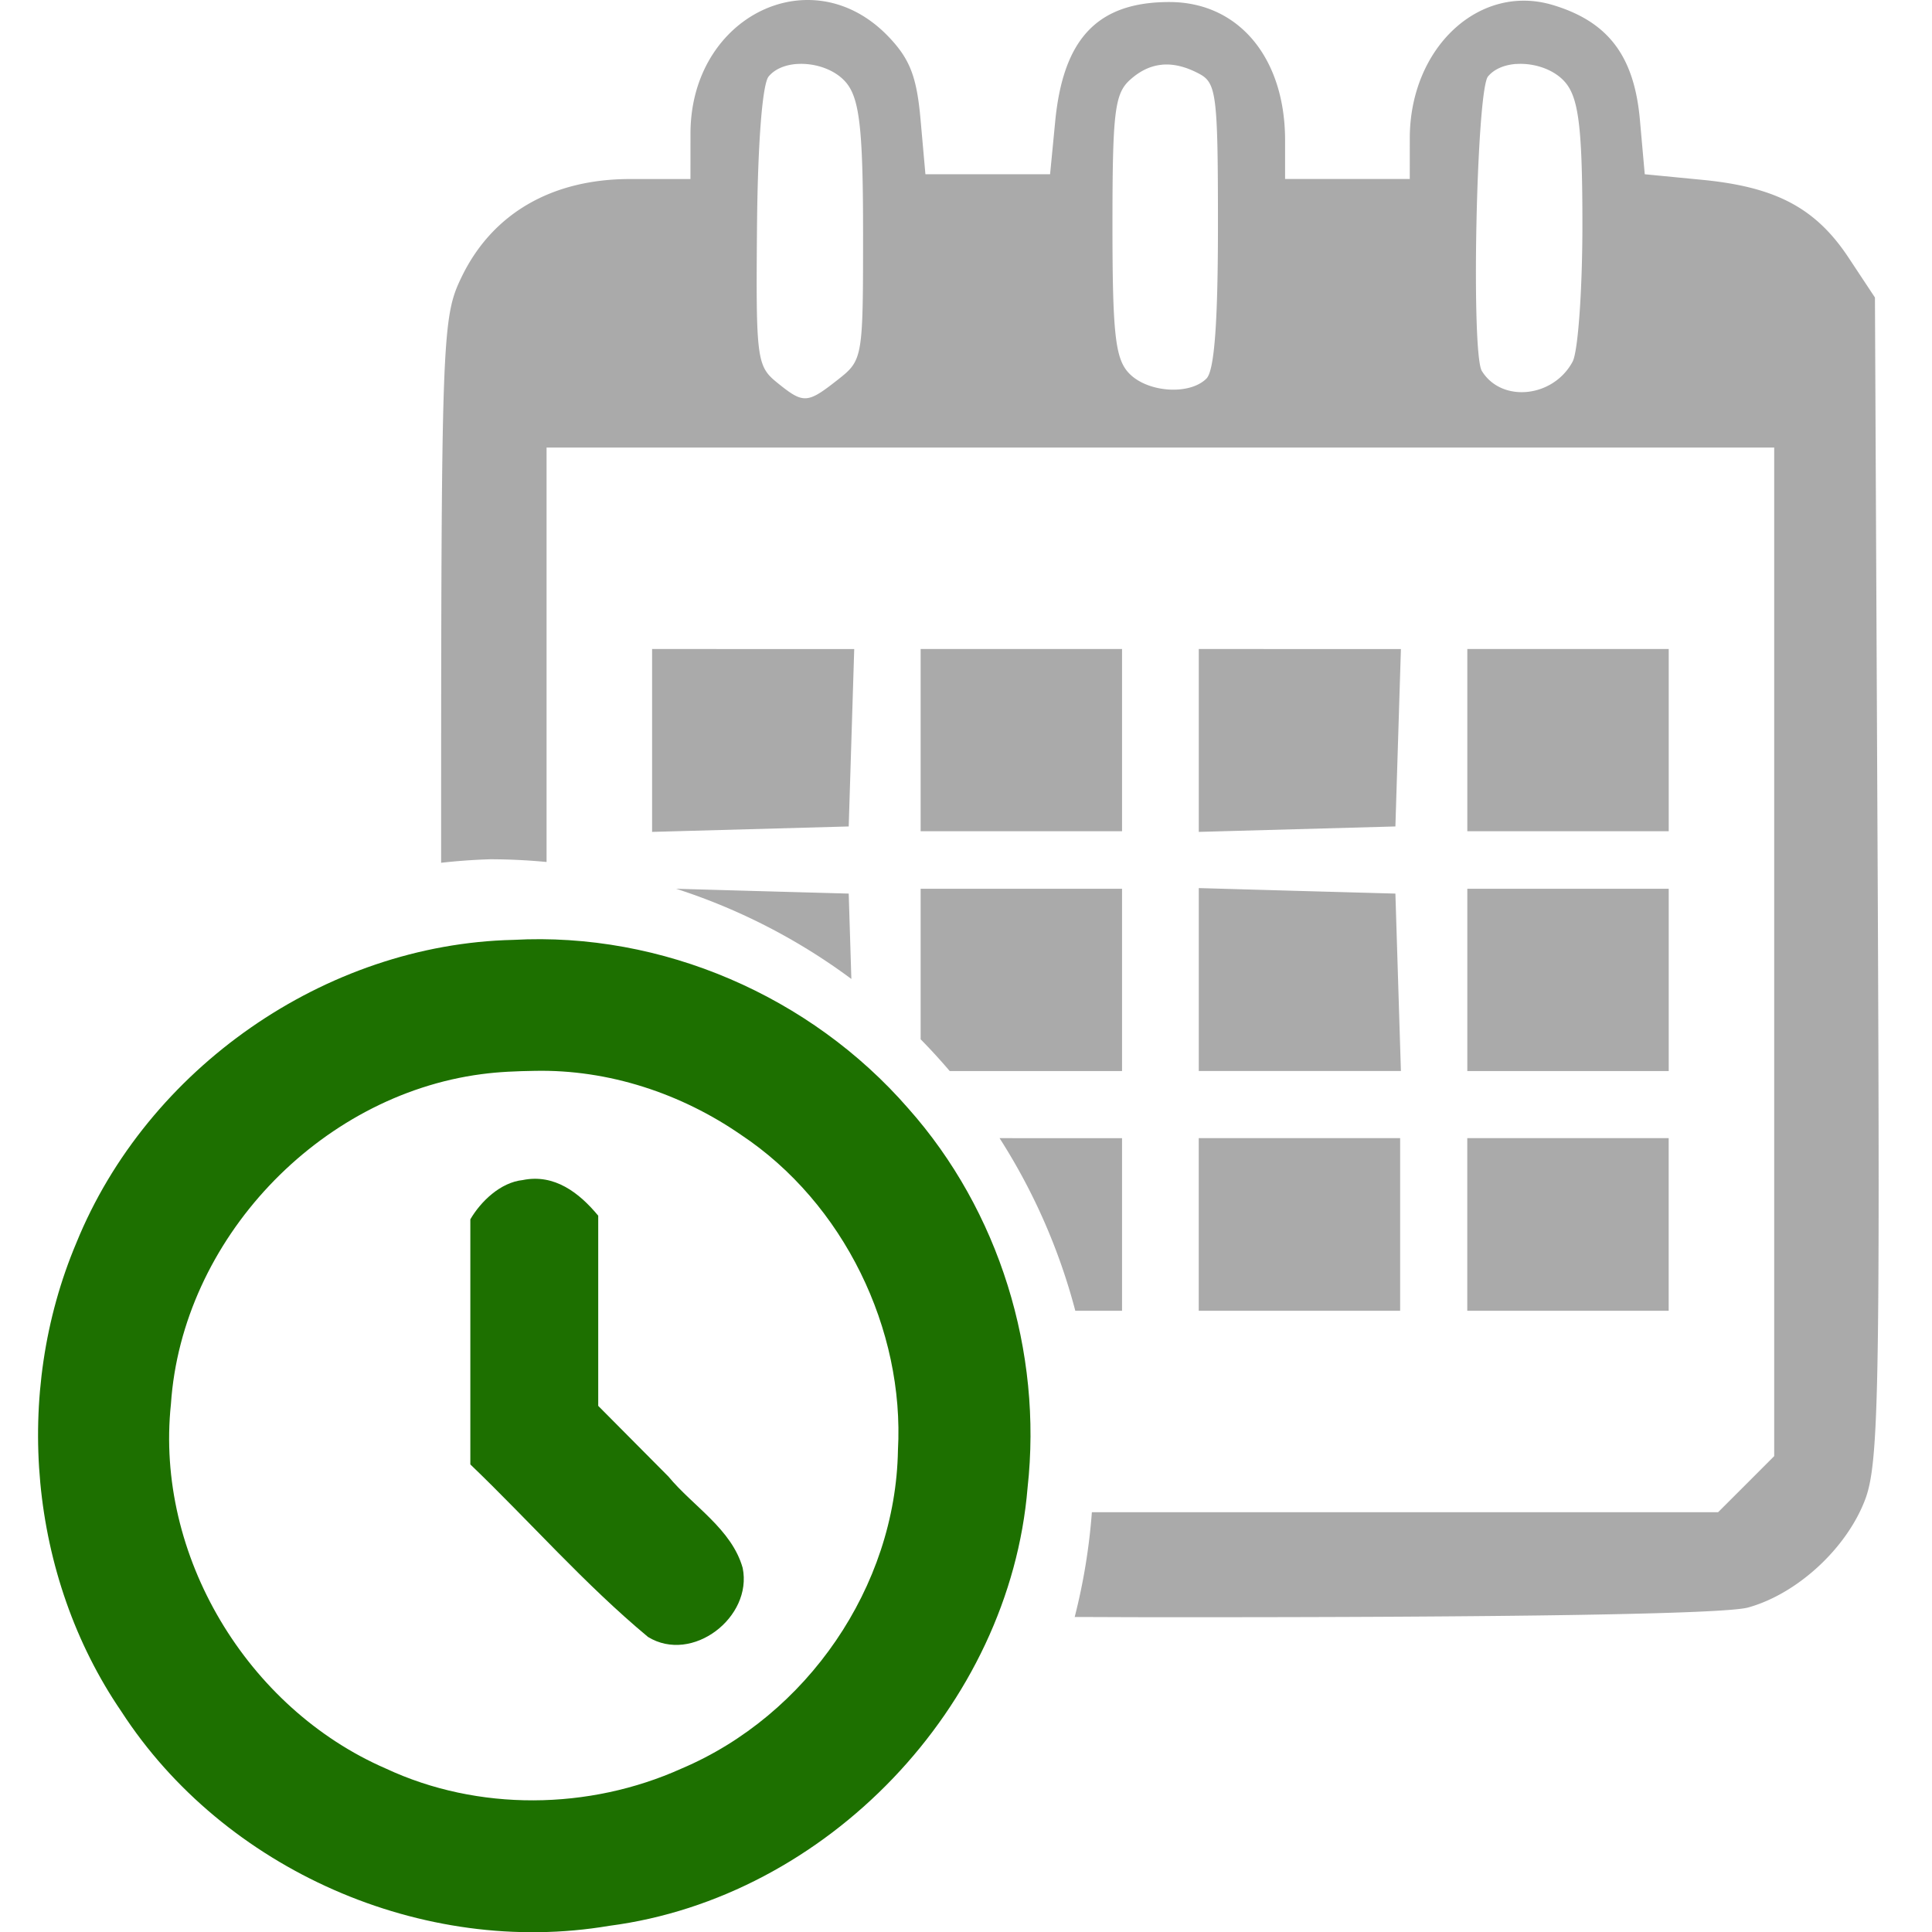 <?xml version="1.0" encoding="UTF-8" standalone="no"?>
<!-- Created with Inkscape (http://www.inkscape.org/) -->

<svg
   width="53.297mm"
   height="53.297mm"
   viewBox="0 0 53.297 53.297"
   version="1.1"
   id="svg1"
   inkscape:version="1.4 (e7c3feb100, 2024-10-09)"
   sodipodi:docname="FavIcon.svg"
   xml:space="preserve"
   inkscape:export-filename="FavIcon.png"
   inkscape:export-xdpi="96"
   inkscape:export-ydpi="96"
   xmlns:inkscape="http://www.inkscape.org/namespaces/inkscape"
   xmlns:sodipodi="http://sodipodi.sourceforge.net/DTD/sodipodi-0.dtd"
   xmlns="http://www.w3.org/2000/svg"
   xmlns:svg="http://www.w3.org/2000/svg"><sodipodi:namedview
     id="namedview1"
     pagecolor="#505050"
     bordercolor="#ffffff"
     borderopacity="1"
     inkscape:showpageshadow="0"
     inkscape:pageopacity="0"
     inkscape:pagecheckerboard="1"
     inkscape:deskcolor="#505050"
     inkscape:document-units="mm"
     inkscape:zoom="0.98268796"
     inkscape:cx="-54.951319"
     inkscape:cy="95.656001"
     inkscape:window-width="1920"
     inkscape:window-height="998"
     inkscape:window-x="0"
     inkscape:window-y="0"
     inkscape:window-maximized="1"
     inkscape:current-layer="layer1" /><defs
     id="defs1" /><g
     inkscape:label="Ebene 1"
     inkscape:groupmode="layer"
     id="layer1"><path
       id="path2"
       style="fill:#1d7000;fill-opacity:1;stroke-width:0.445"
       d="M 14.16,25.928 C 8.966,26.045 4.06,29.48 2.107,34.285 0.352,38.437 0.794,43.476 3.346,47.211 6.175,51.582 11.67,53.997 16.804,53.127 22.801,52.35 27.851,47.069 28.347,41.041 28.763,37.29 27.567,33.401 25.054,30.575 22.36,27.478 18.267,25.703 14.16,25.928 Z m 0.584,3.613 c 2.054,-0.044 4.056,0.631 5.694,1.762 2.842,1.887 4.519,5.372 4.333,8.706 -0.063,3.767 -2.513,7.314 -5.971,8.78 -2.551,1.149 -5.612,1.188 -8.158,-0.002 C 6.817,47.127 4.274,42.903 4.715,38.736 c 0.304,-4.527 4.075,-8.513 8.568,-9.104 0.484,-0.065 0.973,-0.083 1.461,-0.091 z m -0.32,3.012 c -0.621,0.064 -1.165,0.596 -1.449,1.084 0,2.254 10e-7,4.508 0,6.761 1.643,1.576 3.151,3.304 4.902,4.76 1.219,0.747 2.889,-0.543 2.611,-1.904 -0.303,-1.073 -1.367,-1.698 -2.05,-2.523 -0.643,-0.648 -1.29,-1.299 -1.935,-1.948 0,-1.749 0,-3.497 0,-5.246 -0.524,-0.633 -1.207,-1.161 -2.08,-0.984 z" /><path
       id="path1"
       style="fill:#aaaaaa;fill-opacity:1"
       d="M 22.307,1.2149727e-4 C 20.632,-0.015 19.05,1.454 19.048,3.682 l -10e-4,1.257 h -1.668 c -2.159,0 -3.799,0.953 -4.644,2.7 C 12.189,8.767 12.169,9.226 12.169,23.801 a 16.693,16.693 0 0 1 1.353,-0.097 16.693,16.693 0 0 1 1.556,0.075 V 12.347 h 16.933 16.933 v 13.911 13.911 l -0.773,0.774 -0.774,0.773 H 32.011 30.121 a 16.693,16.693 0 0 1 -0.474,2.891 c 0.806,0.001 1.333,0.006 2.233,0.006 9.928,0.007 15.699,-0.088 16.345,-0.268 1.356,-0.377 2.714,-1.628 3.226,-2.973 0.374,-0.983 0.414,-2.968 0.348,-17.139 L 51.723,8.207 50.997,7.11 C 50.091,5.741 48.998,5.159 46.96,4.961 L 45.373,4.807 45.239,3.305 C 45.082,1.542 44.363,0.596 42.835,0.138 40.808,-0.469 38.892,1.316 38.891,3.814 l -5.17e-4,1.124 H 37.171 35.451 V 3.872 c 0,-2.281 -1.284,-3.816 -3.192,-3.816 -1.974,0 -2.928,0.998 -3.15,3.295 l -0.141,1.455 H 27.249 25.529 L 25.395,3.301 C 25.29,2.115 25.101,1.628 24.509,1.01 23.849,0.321 23.069,0.007 22.307,1.2149727e-4 Z M 21.981,1.766 c 0.525,-0.038 1.127,0.172 1.416,0.585 0.322,0.46 0.412,1.348 0.412,4.082 0,3.459 -0.007,3.499 -0.697,4.042 -0.848,0.667 -0.944,0.672 -1.679,0.076 -0.555,-0.45 -0.582,-0.654 -0.55,-4.283 0.02,-2.309 0.147,-3.948 0.321,-4.158 0.174,-0.21 0.461,-0.322 0.776,-0.345 z m 19.844,0 c 0.525,-0.038 1.127,0.172 1.416,0.585 0.319,0.455 0.412,1.326 0.412,3.854 0,1.796 -0.121,3.493 -0.27,3.771 -0.533,0.996 -1.958,1.143 -2.504,0.258 -0.302,-0.489 -0.15,-7.739 0.17,-8.125 0.174,-0.21 0.461,-0.322 0.776,-0.345 z m -9.762,0.018 c 0.318,-0.027 0.658,0.058 1.024,0.254 0.471,0.252 0.512,0.589 0.512,4.181 0,2.686 -0.099,4.006 -0.317,4.224 -0.474,0.474 -1.658,0.383 -2.155,-0.166 -0.362,-0.4 -0.438,-1.104 -0.438,-4.06 0,-3.129 0.061,-3.631 0.484,-4.014 0.278,-0.251 0.573,-0.391 0.89,-0.418 z M 17.989,17.903 v 2.523 2.523 l 2.712,-0.075 2.712,-0.075 0.076,-2.447 0.076,-2.447 h -2.788 z m 7.408,0 v 2.514 2.514 h 2.778 2.778 v -2.514 -2.514 h -2.778 z m 7.673,0 v 2.523 2.523 l 2.712,-0.075 2.712,-0.075 0.076,-2.447 0.076,-2.447 h -2.788 z m 7.408,0 v 2.514 2.514 h 2.778 2.778 v -2.514 -2.514 h -2.778 z m -7.408,6.596 v 2.523 2.523 h 2.788 2.788 l -0.076,-2.447 -0.076,-2.447 -2.712,-0.075 z m -14.417,0.019 a 16.693,16.693 0 0 1 4.833,2.488 l -0.073,-2.355 -2.712,-0.075 z m 6.744,0 v 2.514 1.638 a 16.693,16.693 0 0 1 0.802,0.876 h 1.976 2.778 v -2.514 -2.514 h -2.778 z m 15.081,0 v 2.514 2.514 h 2.778 2.778 v -2.514 -2.514 h -2.778 z m -12.904,6.879 a 16.693,16.693 0 0 1 2.09,4.763 h 1.289 v -2.381 -2.381 h -2.778 z m 5.495,0 v 2.381 2.381 h 2.778 2.778 v -2.381 -2.381 h -2.778 z m 7.408,0 v 2.381 2.381 h 2.778 2.778 v -2.381 -2.381 h -2.778 z" /></g></svg>
